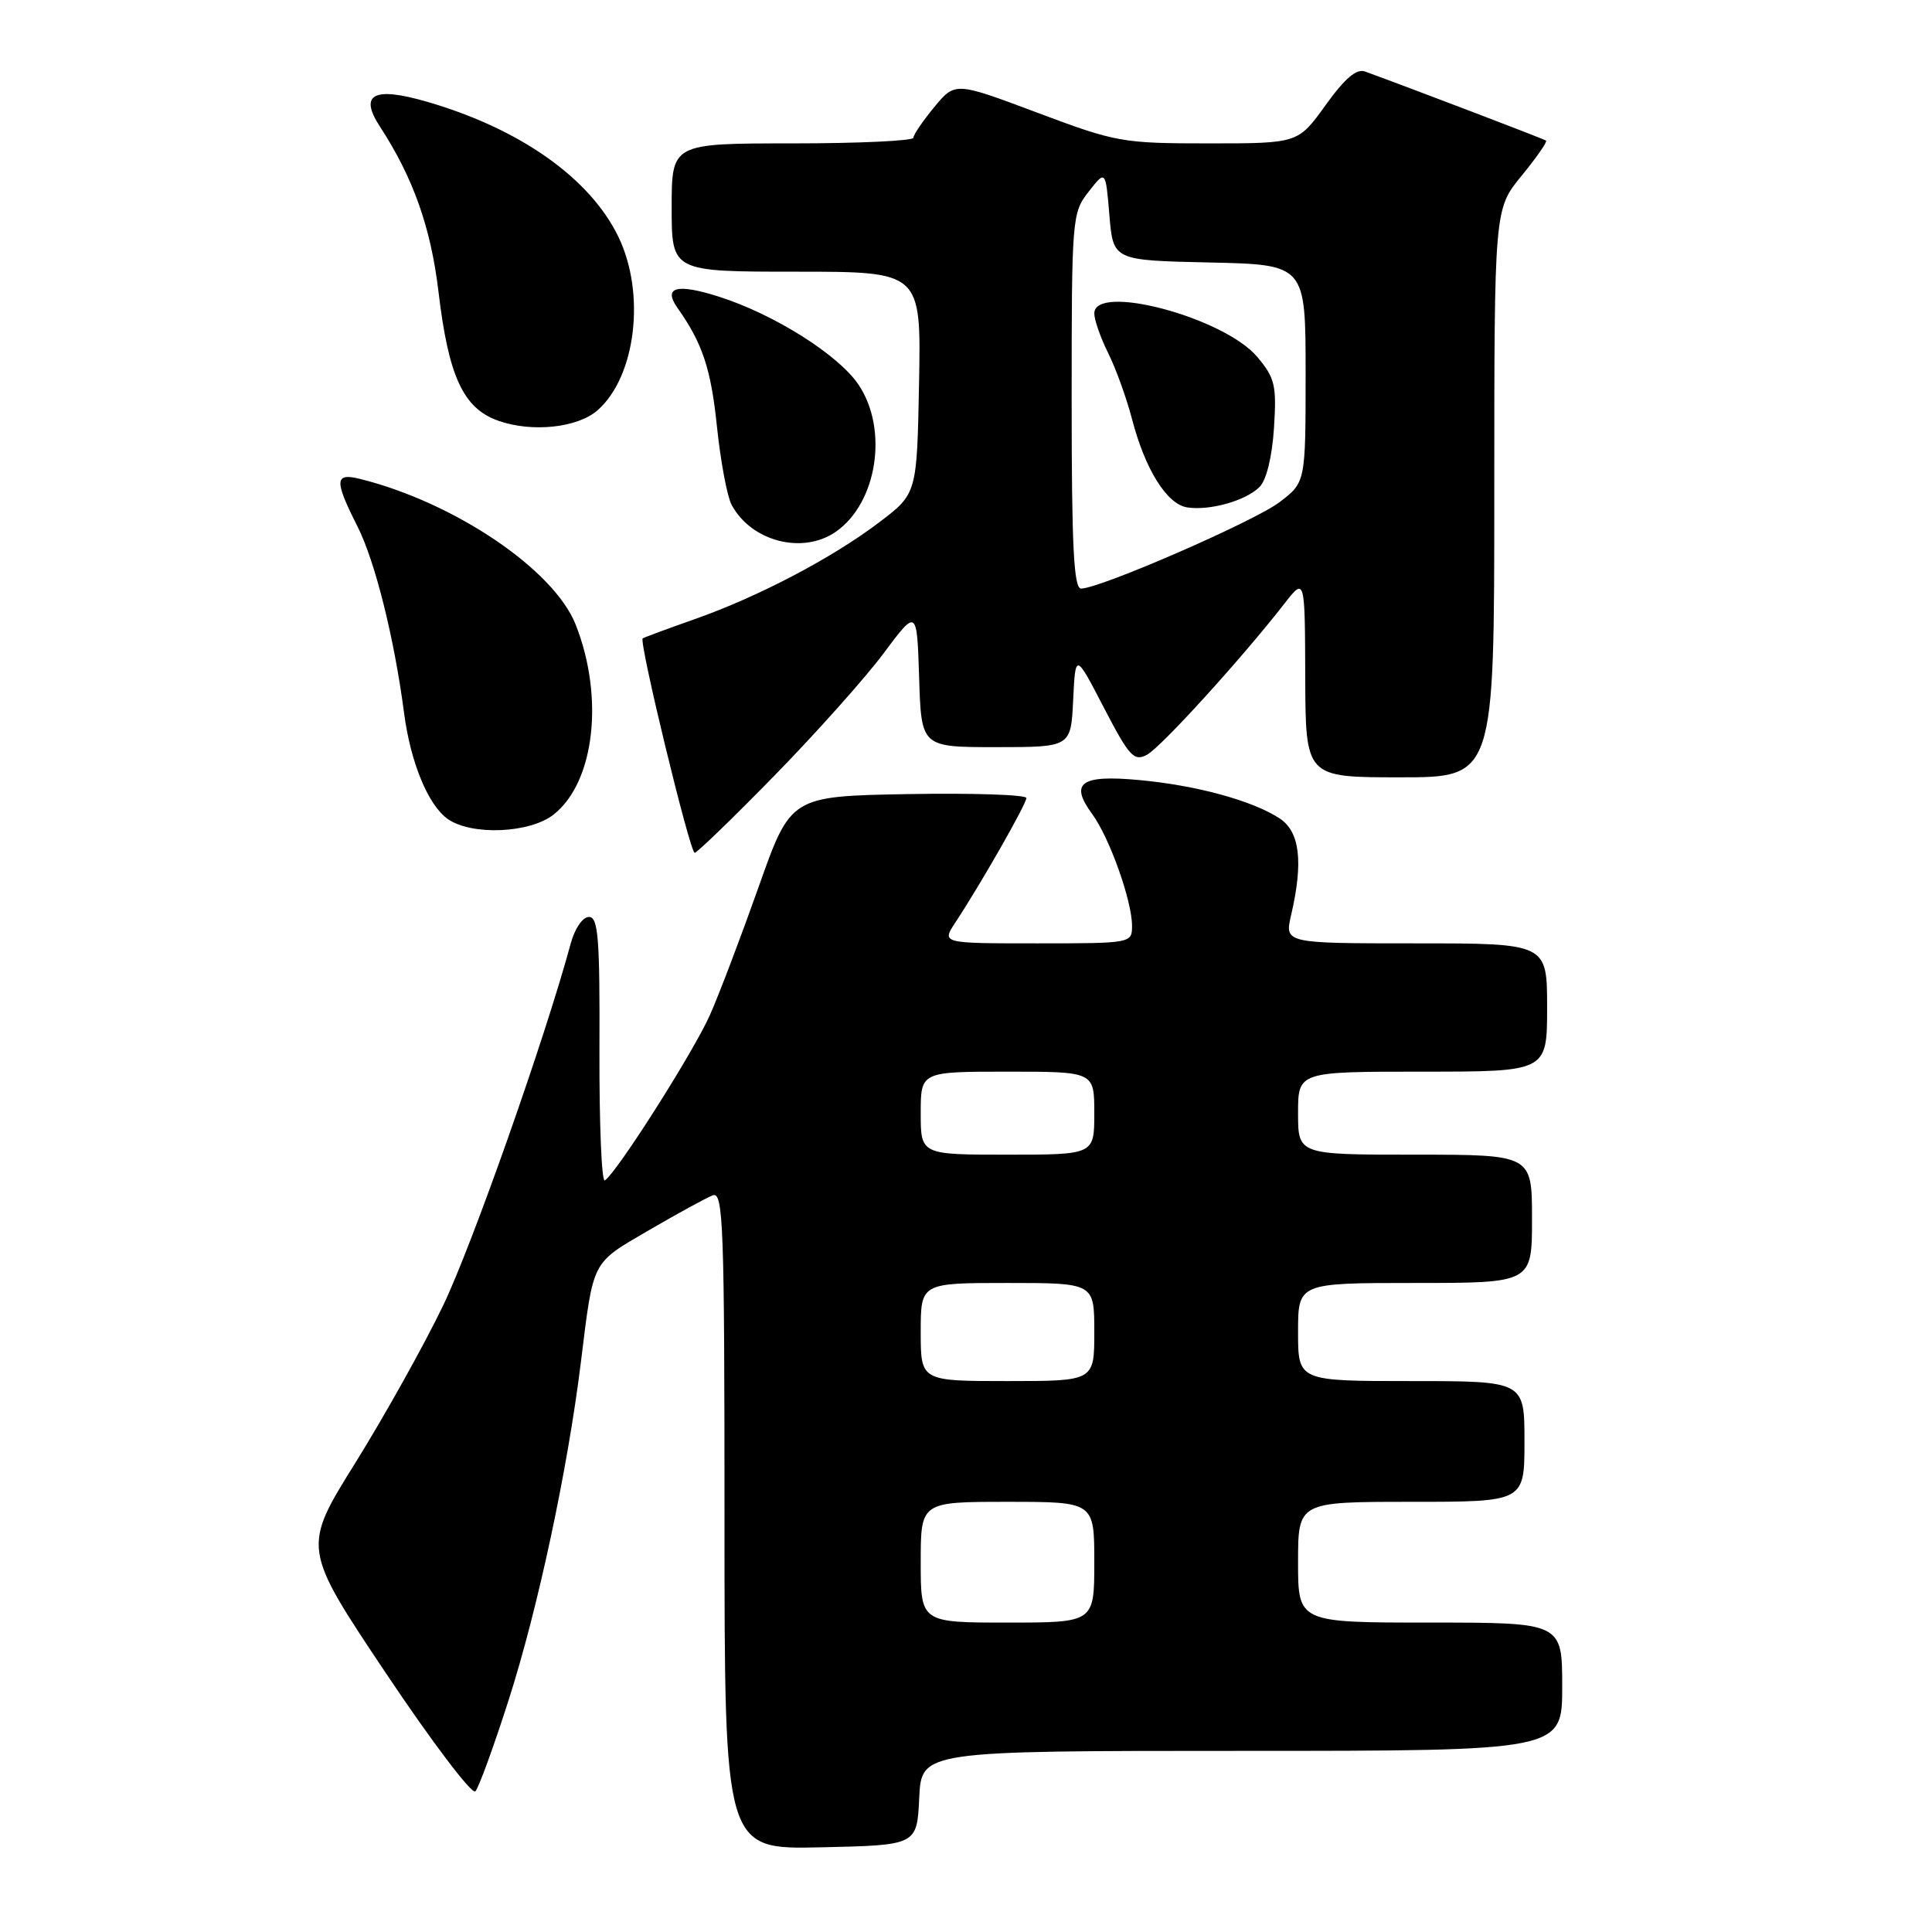 <?xml version="1.0" encoding="UTF-8" standalone="no"?>
<!DOCTYPE svg PUBLIC "-//W3C//DTD SVG 1.1//EN" "http://www.w3.org/Graphics/SVG/1.1/DTD/svg11.dtd" >
<svg xmlns="http://www.w3.org/2000/svg" xmlns:xlink="http://www.w3.org/1999/xlink" version="1.1" viewBox="0 0 256 256">
 <g >
 <path fill="currentColor"
d=" M 121.80 238.25 C 122.10 232.00 122.10 232.00 164.55 232.00 C 207.00 232.00 207.00 232.00 207.00 223.50 C 207.00 215.00 207.00 215.00 189.50 215.00 C 172.00 215.00 172.00 215.00 172.00 207.00 C 172.00 199.00 172.00 199.00 187.00 199.00 C 202.00 199.00 202.00 199.00 202.00 191.00 C 202.00 183.00 202.00 183.00 187.00 183.00 C 172.00 183.00 172.00 183.00 172.00 176.50 C 172.00 170.00 172.00 170.00 187.50 170.00 C 203.00 170.00 203.00 170.00 203.00 161.50 C 203.00 153.00 203.00 153.00 187.50 153.00 C 172.00 153.00 172.00 153.00 172.00 147.50 C 172.00 142.00 172.00 142.00 188.50 142.00 C 205.00 142.00 205.00 142.00 205.00 133.50 C 205.00 125.00 205.00 125.00 187.61 125.00 C 170.21 125.00 170.21 125.00 171.08 121.25 C 172.72 114.20 172.24 110.20 169.55 108.44 C 165.97 106.09 158.54 104.06 150.94 103.36 C 143.20 102.64 141.69 103.73 144.71 107.85 C 147.01 110.97 150.00 119.37 150.00 122.68 C 150.00 124.98 149.92 125.00 137.38 125.00 C 124.77 125.00 124.77 125.00 126.58 122.25 C 129.94 117.16 136.00 106.54 136.00 105.74 C 136.00 105.31 128.97 105.07 120.39 105.22 C 104.77 105.50 104.77 105.50 100.53 117.50 C 98.19 124.10 95.29 131.75 94.07 134.49 C 91.92 139.35 81.69 155.46 80.14 156.41 C 79.72 156.67 79.40 148.93 79.43 139.19 C 79.49 124.30 79.27 121.50 78.04 121.50 C 77.21 121.50 76.16 123.03 75.63 125.00 C 72.23 137.56 62.55 165.02 58.71 173.00 C 56.20 178.22 50.97 187.59 47.10 193.81 C 40.05 205.12 40.05 205.12 51.11 221.67 C 57.20 230.77 62.54 237.83 62.99 237.36 C 63.43 236.89 65.41 231.47 67.38 225.32 C 71.27 213.20 75.21 194.77 76.97 180.50 C 78.66 166.82 78.32 167.48 85.95 163.03 C 89.76 160.81 93.58 158.72 94.44 158.39 C 95.84 157.85 96.00 162.26 96.00 201.42 C 96.00 245.06 96.00 245.06 108.75 244.78 C 121.50 244.50 121.50 244.50 121.80 238.25 Z  M 102.64 102.75 C 108.15 97.11 114.65 89.83 117.08 86.57 C 121.50 80.64 121.50 80.64 121.79 89.82 C 122.08 99.00 122.08 99.00 131.99 99.00 C 141.90 99.00 141.90 99.00 142.20 92.75 C 142.50 86.50 142.50 86.50 146.27 93.77 C 149.63 100.24 150.26 100.93 151.98 100.01 C 153.83 99.02 164.56 87.23 170.20 79.97 C 172.91 76.50 172.91 76.50 172.95 89.75 C 173.00 103.00 173.00 103.00 185.50 103.00 C 198.00 103.00 198.00 103.00 198.00 65.35 C 198.00 27.71 198.00 27.71 201.61 23.30 C 203.60 20.87 205.06 18.77 204.86 18.63 C 204.57 18.41 186.95 11.69 180.88 9.48 C 179.74 9.06 178.20 10.38 175.64 13.94 C 172.00 19.00 172.00 19.00 160.14 19.00 C 148.70 19.00 147.88 18.85 137.42 14.92 C 126.57 10.85 126.57 10.85 123.81 14.17 C 122.30 16.00 121.04 17.84 121.03 18.25 C 121.01 18.66 113.80 19.00 105.00 19.00 C 89.00 19.00 89.00 19.00 89.00 27.50 C 89.00 36.00 89.00 36.00 105.53 36.00 C 122.05 36.00 122.05 36.00 121.78 50.71 C 121.50 65.42 121.50 65.42 116.50 69.21 C 110.24 73.96 100.45 79.09 92.00 82.06 C 88.42 83.32 85.35 84.46 85.16 84.59 C 84.63 84.98 91.42 113.00 92.05 113.00 C 92.36 113.00 97.13 108.39 102.64 102.75 Z  M 73.36 107.93 C 78.79 103.66 80.09 92.38 76.27 82.74 C 73.38 75.47 60.24 66.59 47.75 63.47 C 44.32 62.61 44.26 63.61 47.38 69.78 C 49.71 74.40 52.24 84.55 53.54 94.46 C 54.39 101.01 56.74 106.71 59.34 108.53 C 62.51 110.74 70.20 110.42 73.36 107.93 Z  M 110.78 70.44 C 116.25 66.61 117.74 56.87 113.75 50.96 C 111.08 47.00 102.57 41.64 95.26 39.31 C 89.68 37.53 87.82 38.03 89.77 40.80 C 93.09 45.49 94.21 48.88 95.00 56.53 C 95.48 61.12 96.35 65.78 96.94 66.89 C 99.55 71.76 106.39 73.52 110.78 70.44 Z  M 79.22 54.33 C 84.27 49.84 85.57 38.87 81.94 31.38 C 78.18 23.60 68.92 17.07 56.61 13.49 C 49.52 11.43 47.53 12.46 50.34 16.77 C 54.74 23.51 57.09 30.14 58.10 38.64 C 59.43 49.88 61.38 54.10 66.00 55.74 C 70.48 57.34 76.58 56.69 79.22 54.33 Z  M 122.00 207.00 C 122.00 199.00 122.00 199.00 133.50 199.00 C 145.00 199.00 145.00 199.00 145.00 207.00 C 145.00 215.00 145.00 215.00 133.50 215.00 C 122.00 215.00 122.00 215.00 122.00 207.00 Z  M 122.00 176.50 C 122.00 170.00 122.00 170.00 133.50 170.00 C 145.00 170.00 145.00 170.00 145.00 176.50 C 145.00 183.00 145.00 183.00 133.50 183.00 C 122.00 183.00 122.00 183.00 122.00 176.50 Z  M 122.00 147.50 C 122.00 142.00 122.00 142.00 133.50 142.00 C 145.00 142.00 145.00 142.00 145.00 147.50 C 145.00 153.00 145.00 153.00 133.50 153.00 C 122.00 153.00 122.00 153.00 122.00 147.50 Z  M 142.00 53.13 C 142.00 28.87 142.05 28.20 144.25 25.40 C 146.50 22.52 146.50 22.52 147.00 28.51 C 147.50 34.50 147.50 34.50 160.25 34.78 C 173.00 35.06 173.00 35.06 173.00 49.48 C 173.00 63.90 173.00 63.90 169.56 66.53 C 166.23 69.07 145.79 77.97 143.25 77.99 C 142.28 78.00 142.00 72.37 142.00 53.13 Z  M 166.90 64.52 C 167.81 63.62 168.56 60.52 168.81 56.71 C 169.17 51.05 168.94 50.08 166.59 47.29 C 162.19 42.06 145.00 37.48 145.00 41.54 C 145.00 42.39 145.83 44.75 146.84 46.79 C 147.86 48.83 149.27 52.75 149.99 55.50 C 151.73 62.19 154.60 66.79 157.29 67.23 C 160.28 67.70 165.07 66.36 166.90 64.52 Z "/>
</g>
</svg>